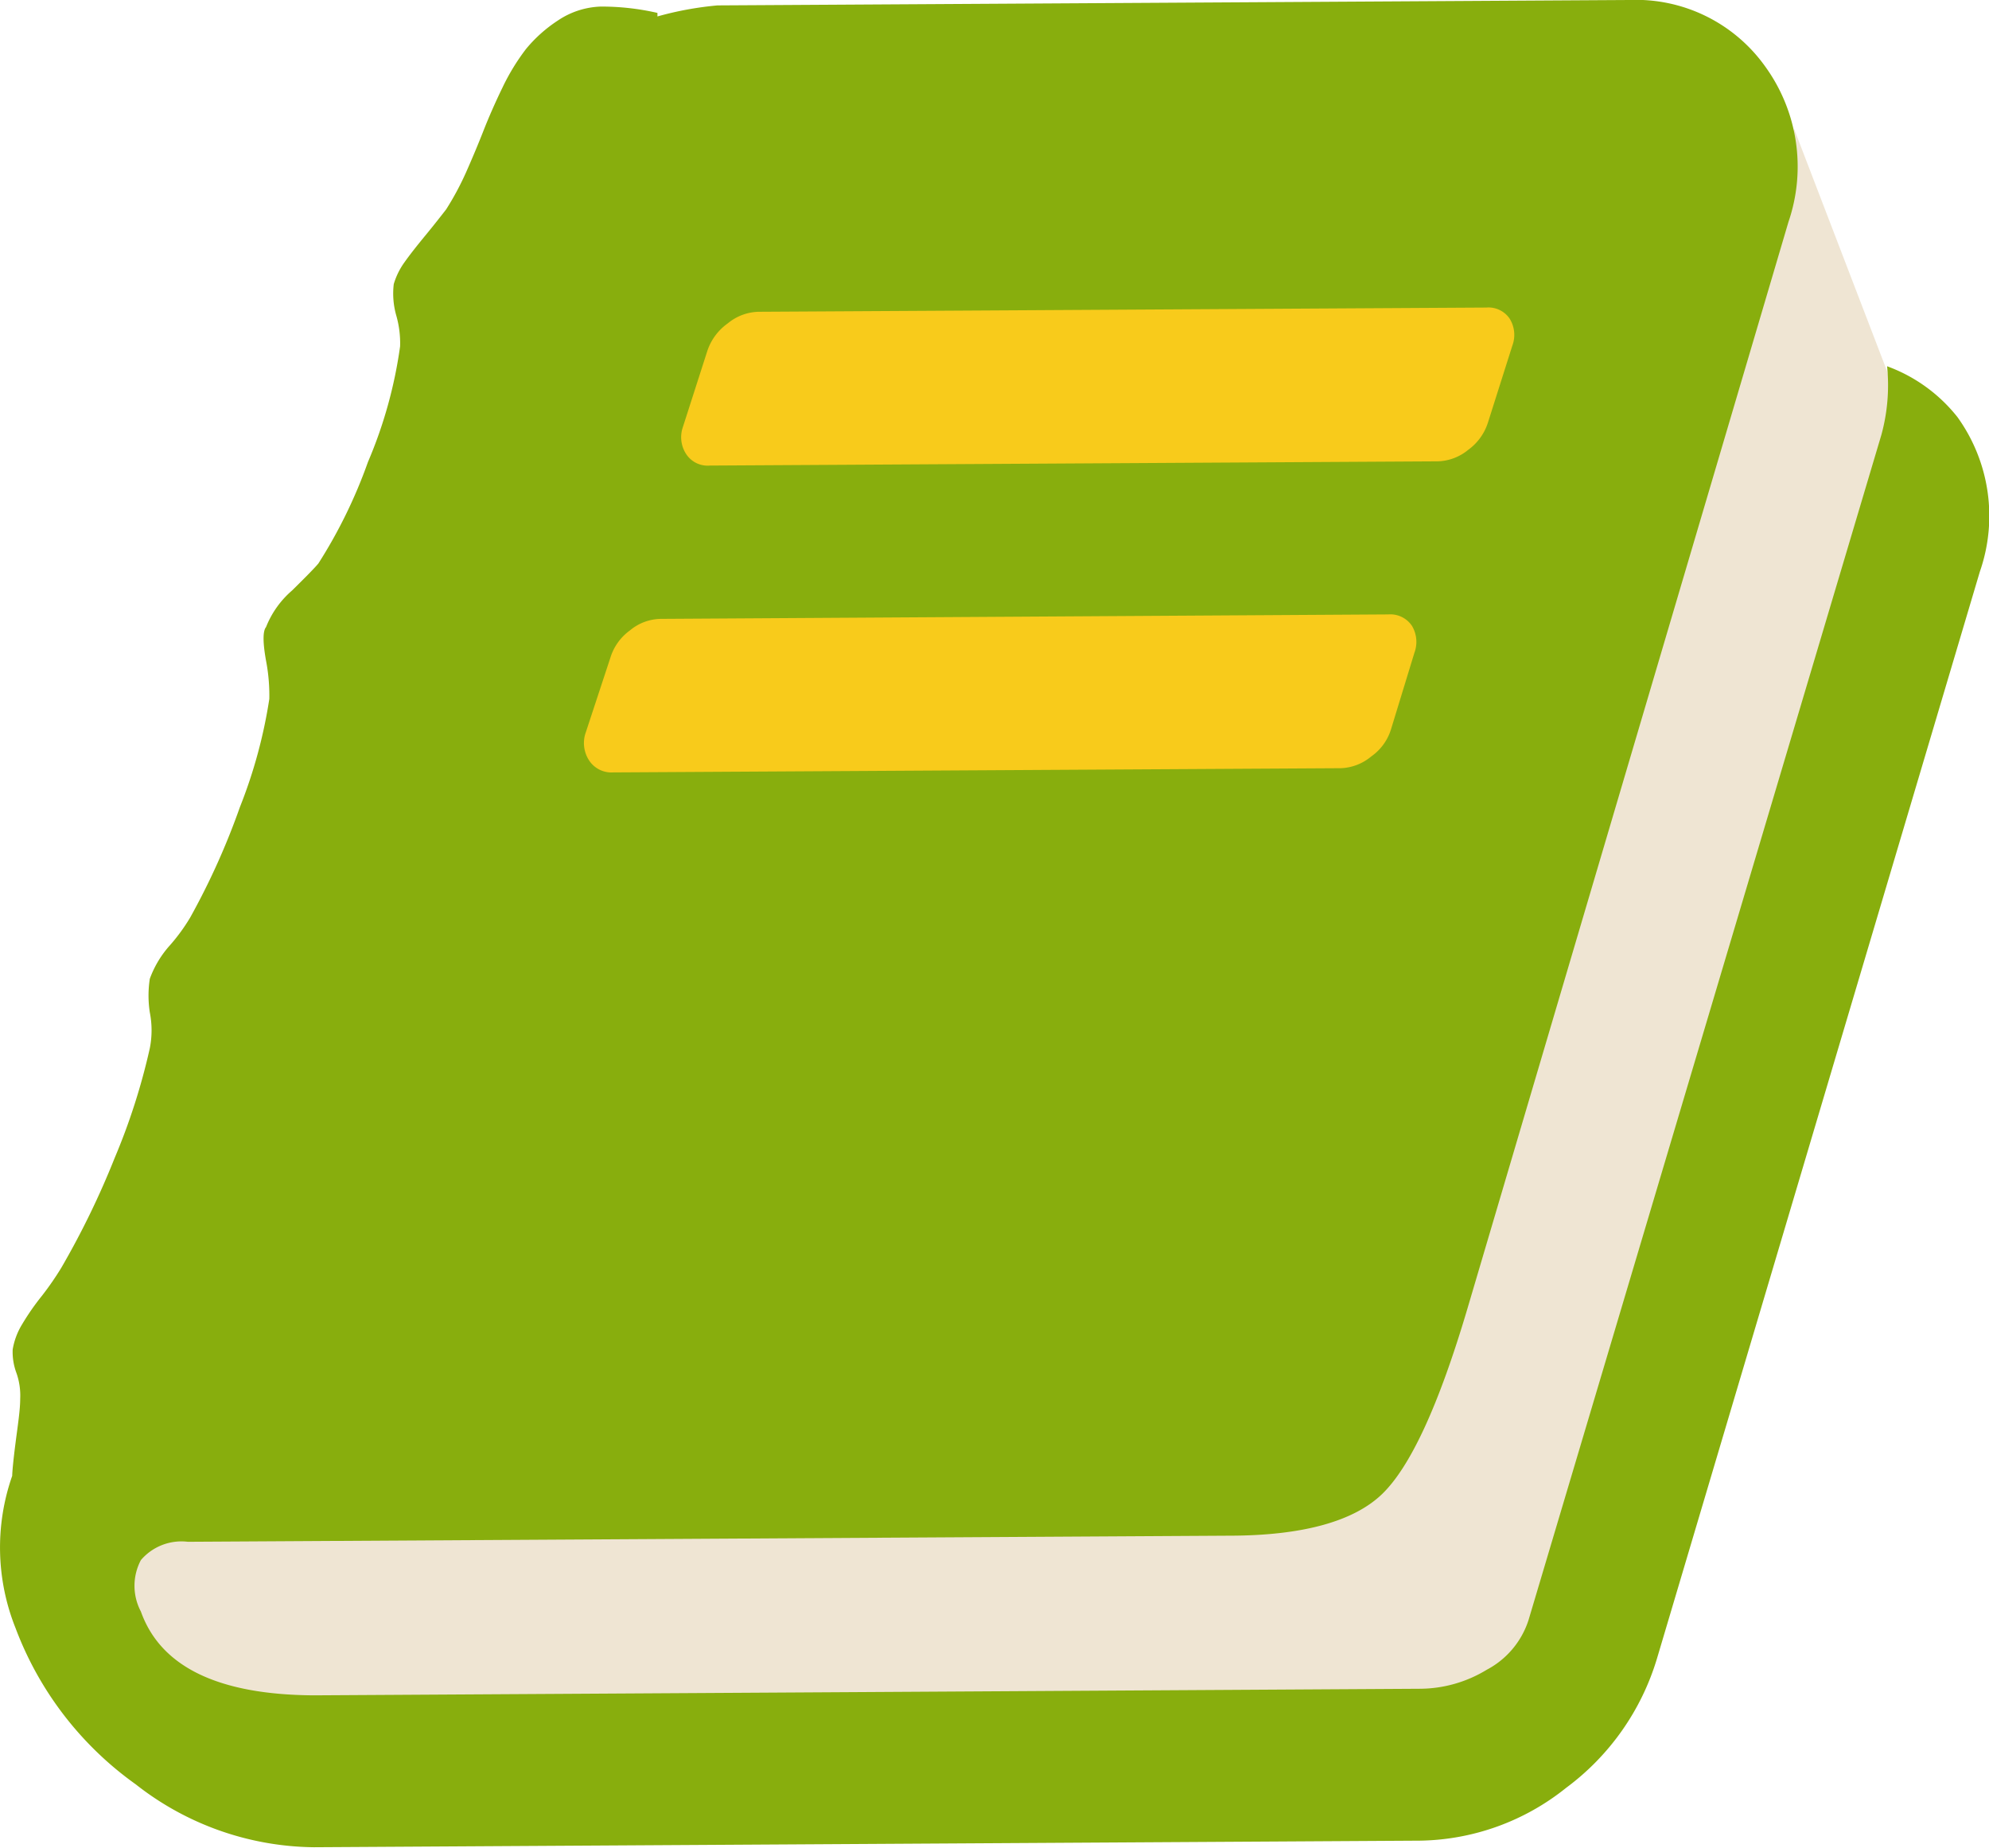 <svg xmlns="http://www.w3.org/2000/svg" viewBox="0 0 84.71 78.7"><defs><style>.cls-1{fill:#efe5d3;}.cls-2{fill:#f8cb1b;}.cls-3{fill:#88ae0d;}</style></defs><g id="Layer_2" data-name="Layer 2"><g id="Capa_1" data-name="Capa 1"><path class="cls-1" d="M76.41,5.49l3.94,10.27,1.54,5.33L66.34,71.31,55.6,75.45,6.77,74.71l-4-12.5s42.76-3.59,44.2-3.6S60.45,45.16,60.45,45.16Z"/><path class="cls-2" d="M25.27,11C24.71,16.23,22.57,34,22.57,34l35.18,1.51,7.78-9.8s5.37-16.1,5.11-16.1Z"/><path class="cls-3" d="M83.37,17.77a6.78,6.78,0,0,0-3-2.17,8,8,0,0,1-.24,2.91L65.1,69a3.66,3.66,0,0,1-1.78,2.12,5.51,5.51,0,0,1-2.85.81l-47.09.28C9.3,72.19,6.84,71,6,68.64a2.34,2.34,0,0,1,0-2.19A2.27,2.27,0,0,1,8,65.67l44.34-.26c3.16,0,5.35-.62,6.55-1.8s2.4-3.8,3.6-7.85L76.17,9.45a7.27,7.27,0,0,0-1-6.63A6.76,6.76,0,0,0,69.38,0L30.56.23A14.19,14.19,0,0,0,28,.7L28,.55A10.61,10.61,0,0,0,25.58.28a3.47,3.47,0,0,0-1.83.6A6,6,0,0,0,22.4,2.09a9.21,9.21,0,0,0-1,1.64c-.32.66-.59,1.28-.81,1.84s-.47,1.16-.75,1.79A12.07,12.07,0,0,1,19,8.92c-.21.27-.49.63-.86,1.08s-.68.84-.92,1.18a3.09,3.09,0,0,0-.45.92,3.41,3.41,0,0,0,.11,1.35,4.27,4.27,0,0,1,.16,1.3,19.24,19.24,0,0,1-1.37,4.93A21.24,21.24,0,0,1,13.56,24c-.14.17-.51.55-1.12,1.15a4,4,0,0,0-1.11,1.56c-.14.17-.14.65,0,1.43a7.84,7.84,0,0,1,.14,1.63,21.1,21.1,0,0,1-1.25,4.6,30.66,30.66,0,0,1-2.12,4.71,7.92,7.92,0,0,1-.86,1.18,4.36,4.36,0,0,0-.86,1.43,4.72,4.72,0,0,0,0,1.43,3.94,3.94,0,0,1,0,1.53,27.32,27.32,0,0,1-1.5,4.68A35.41,35.41,0,0,1,2.61,54a12.77,12.77,0,0,1-.83,1.2,10.45,10.45,0,0,0-.84,1.21,3,3,0,0,0-.4,1.07,2.56,2.56,0,0,0,.16,1,2.89,2.89,0,0,1,.16,1.1c0,.48-.1,1.11-.2,1.89S.52,62.72.52,62.86a9.24,9.24,0,0,0,.14,6.48A14.37,14.37,0,0,0,5.78,76a12.47,12.47,0,0,0,7.59,2.68l47.09-.28a10.18,10.18,0,0,0,6.24-2.25,10.66,10.66,0,0,0,3.87-5.51L84.32,24.35A7.21,7.21,0,0,0,83.37,17.77Zm-54.29.43,1.05-3.27A2.35,2.35,0,0,1,31,13.77a2.13,2.13,0,0,1,1.3-.49l31-.18a1.09,1.09,0,0,1,1,.48,1.31,1.31,0,0,1,.11,1.14L63.37,18a2.29,2.29,0,0,1-.84,1.16,2.13,2.13,0,0,1-1.3.49l-31,.18a1.09,1.09,0,0,1-1-.48A1.31,1.31,0,0,1,29.08,18.2ZM24.92,31.28,26,28a2.25,2.25,0,0,1,.83-1.15,2.09,2.09,0,0,1,1.3-.49l31-.19a1.11,1.11,0,0,1,1,.48,1.33,1.33,0,0,1,.11,1.15l-1,3.27a2.21,2.21,0,0,1-.84,1.15,2.14,2.14,0,0,1-1.29.5l-31,.18a1.14,1.14,0,0,1-1-.48A1.36,1.36,0,0,1,24.92,31.28Z"/></g></g></svg>